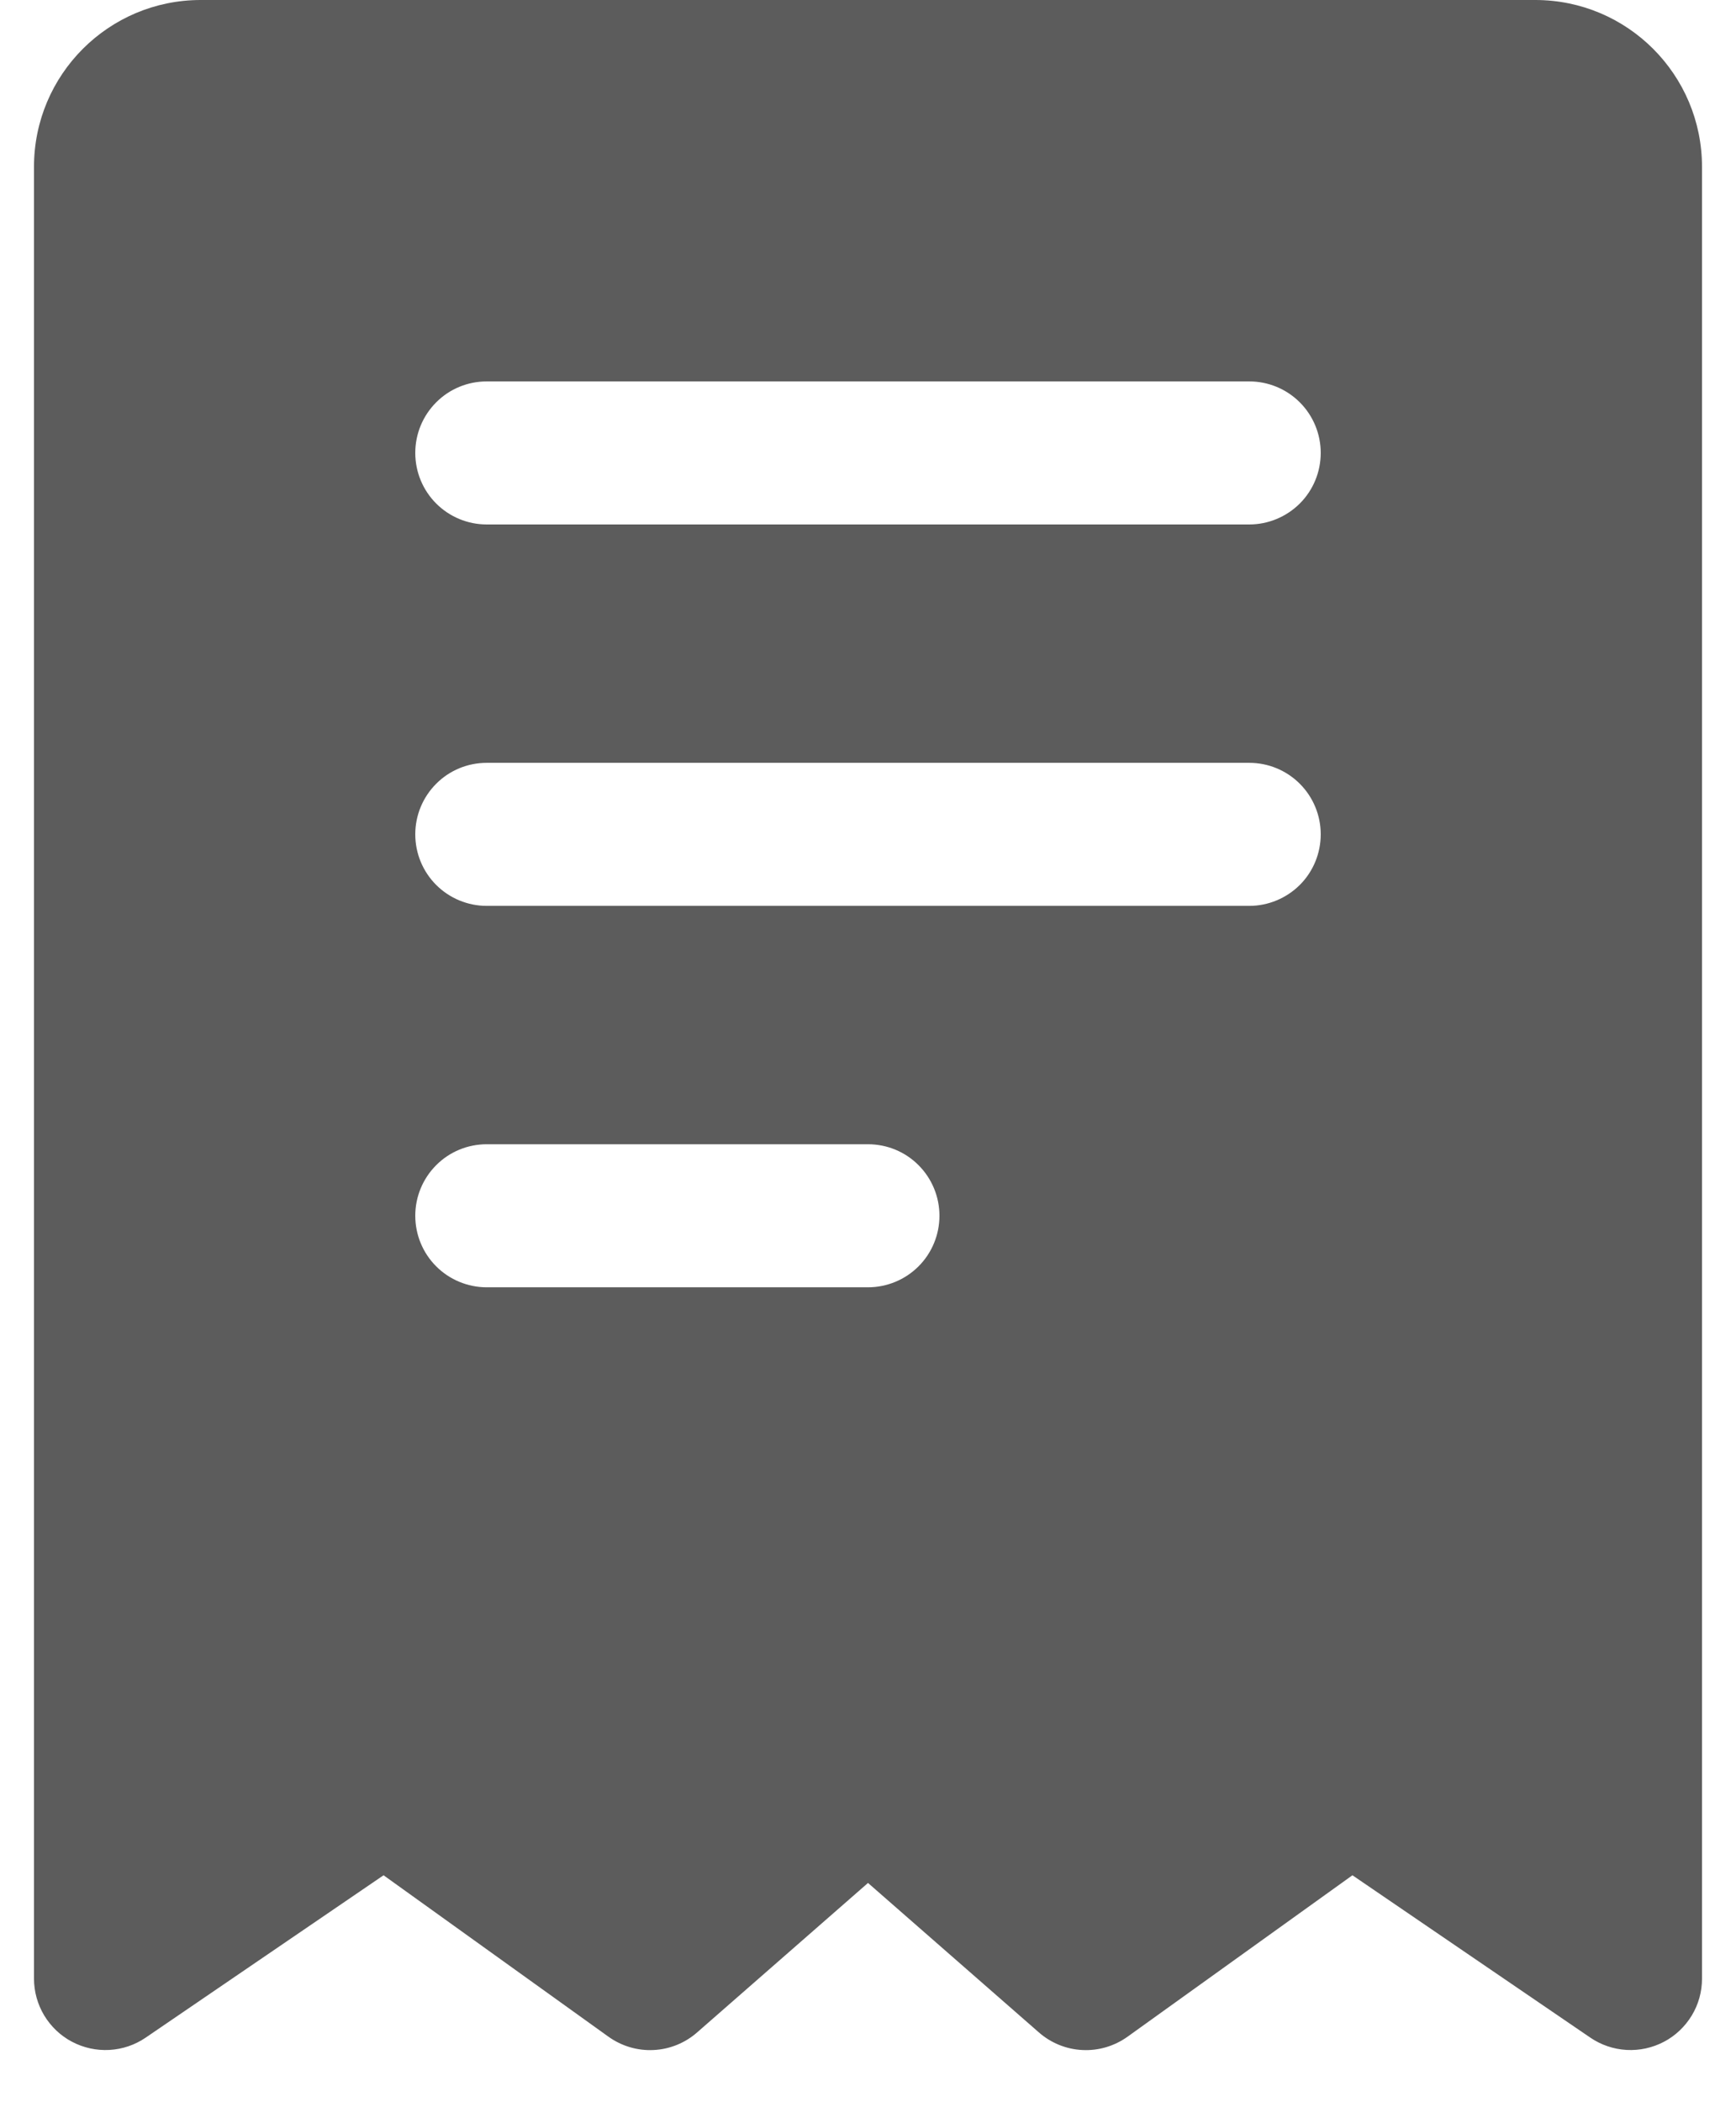 <svg width="19" height="23" viewBox="0 0 19 23" fill="none" xmlns="http://www.w3.org/2000/svg">
<path fill-rule="evenodd" clip-rule="evenodd" d="M18.628 1.826V21.647C18.628 21.79 18.59 21.929 18.516 22.051C18.442 22.173 18.337 22.273 18.211 22.339C18.085 22.405 17.944 22.436 17.802 22.428C17.66 22.42 17.522 22.373 17.405 22.293L14.802 20.517L12.341 22.283C12.197 22.386 12.023 22.438 11.847 22.429C11.671 22.421 11.502 22.352 11.37 22.236L9.5 20.601L7.63 22.236C7.498 22.352 7.329 22.421 7.153 22.429C6.977 22.438 6.803 22.386 6.659 22.283L4.198 20.517L1.595 22.293C1.478 22.373 1.341 22.42 1.198 22.428C1.056 22.436 0.915 22.405 0.789 22.339C0.663 22.273 0.558 22.173 0.484 22.051C0.411 21.929 0.372 21.79 0.372 21.647V1.826C0.372 0.818 1.188 0 2.197 0H16.803C17.812 0 18.628 0.818 18.628 1.826ZM5.327 9.911H13.673C13.88 9.911 14.079 9.828 14.226 9.682C14.373 9.535 14.455 9.336 14.455 9.128C14.455 8.921 14.373 8.722 14.226 8.575C14.079 8.428 13.88 8.346 13.673 8.346H5.327C5.119 8.346 4.92 8.428 4.774 8.575C4.627 8.722 4.545 8.921 4.545 9.128C4.545 9.336 4.627 9.535 4.774 9.682C4.92 9.828 5.119 9.911 5.327 9.911ZM5.327 5.738H13.673C13.88 5.738 14.079 5.655 14.226 5.509C14.373 5.362 14.455 5.163 14.455 4.955C14.455 4.748 14.373 4.549 14.226 4.402C14.079 4.255 13.88 4.173 13.673 4.173H5.327C5.119 4.173 4.92 4.255 4.774 4.402C4.627 4.549 4.545 4.748 4.545 4.955C4.545 5.163 4.627 5.362 4.774 5.509C4.92 5.655 5.119 5.738 5.327 5.738ZM5.327 14.084H9.5C9.708 14.084 9.907 14.001 10.053 13.855C10.2 13.708 10.282 13.509 10.282 13.301C10.282 13.094 10.2 12.895 10.053 12.748C9.907 12.601 9.708 12.519 9.5 12.519H5.327C5.119 12.519 4.92 12.601 4.774 12.748C4.627 12.895 4.545 13.094 4.545 13.301C4.545 13.509 4.627 13.708 4.774 13.855C4.92 14.001 5.119 14.084 5.327 14.084Z" fill="#5C5C5C"/>
</svg>

